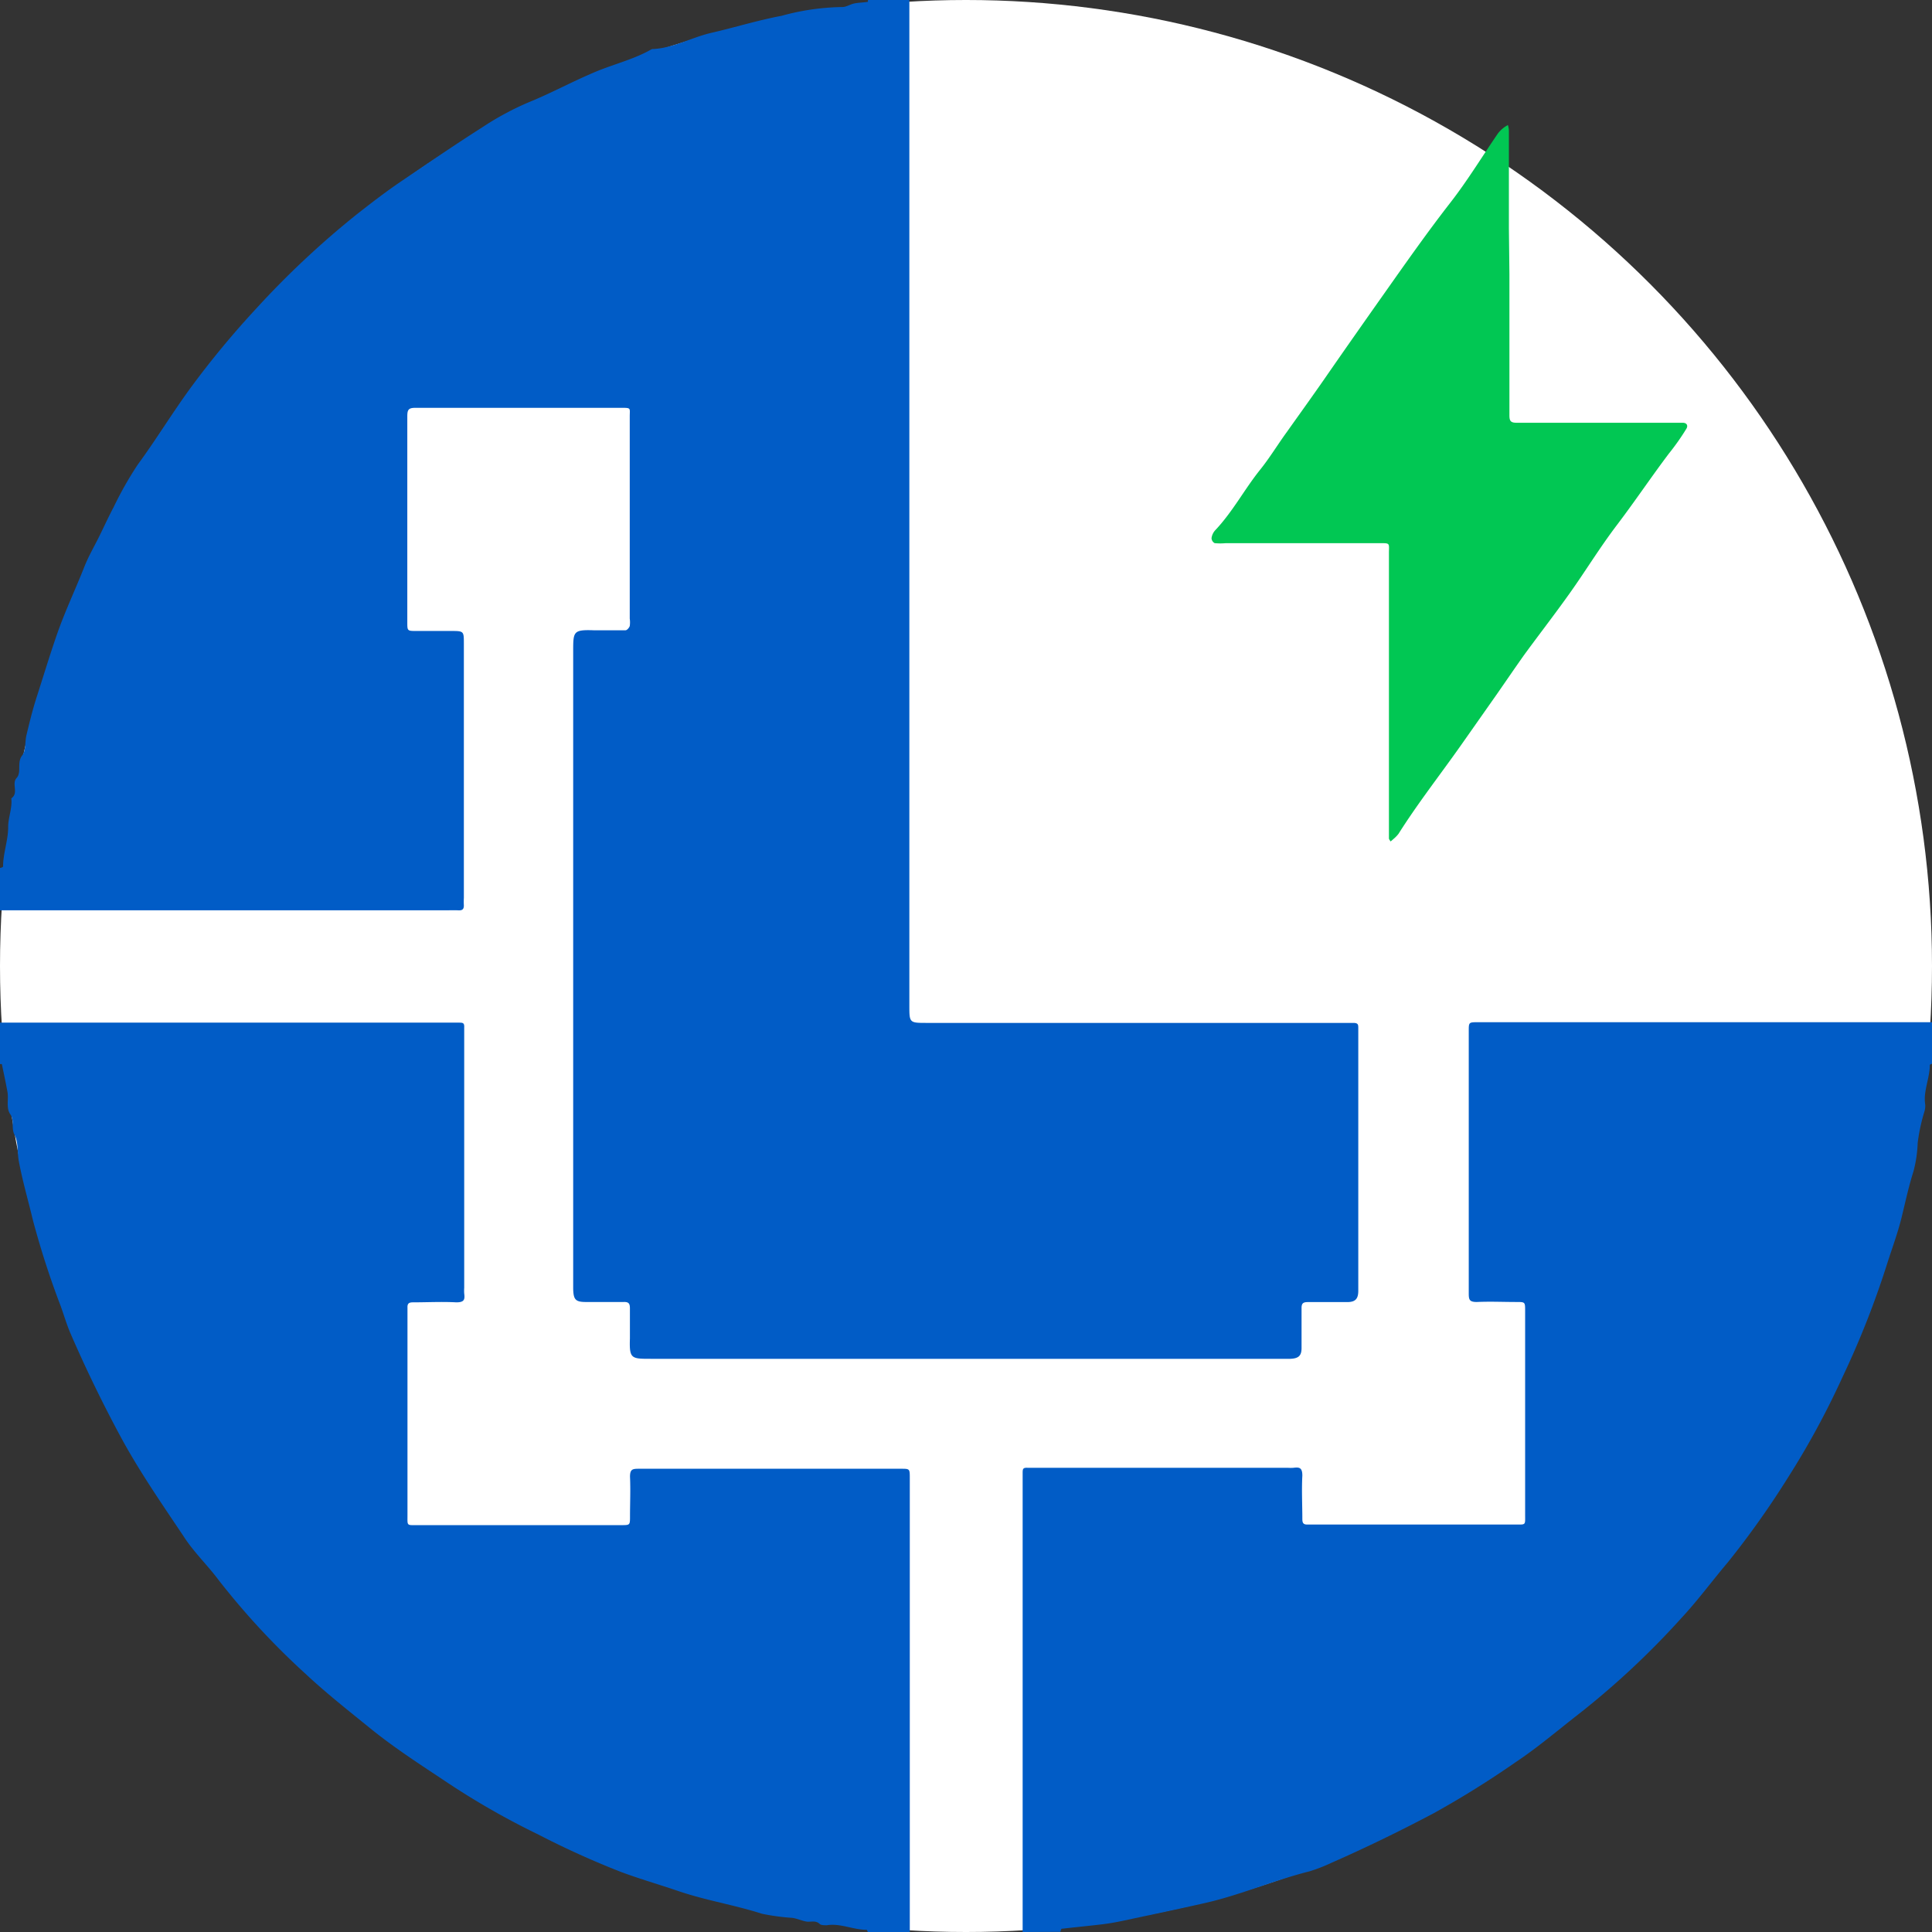<svg id="Layer_1" data-name="Layer 1" xmlns="http://www.w3.org/2000/svg" viewBox="0 0 220 220"><rect x="0" y="0" width="220" height="220" fill="#333333" stroke="none"/><defs><style>.cls-1{fill:#fff;}.cls-2{fill:#015cc6;}.cls-3{fill:#01c753;}</style></defs><circle class="cls-1" cx="110" cy="110" r="110"/><path class="cls-2" d="M103.55,0V114.48c0,2,0,2,2,2h46.83c.57,0,1.14,0,1.72,0s.57.22.57.64c0,1.87,0,3.73,0,5.59v23.2c0,.35,0,.71,0,1.07,0,.93-.34,1.28-1.23,1.29-1.5,0-3,0-4.51,0-.55,0-.73.15-.72.72,0,1.5,0,3,0,4.51,0,.89-.35,1.19-1.28,1.23h-1.08q-35.87,0-71.74,0c-2.22,0-2.46,0-2.38-2.31,0-1.14,0-2.29,0-3.44,0-.55-.15-.74-.71-.72-1.44,0-2.87,0-4.3,0-1.19,0-1.42-.27-1.45-1.51,0-.5,0-1,0-1.5q0-35.55,0-71.09c0-2.23,0-2.47,2.31-2.39,1.21,0,2.43,0,3.65,0,.17,0,.41-.28.48-.48a3,3,0,0,0,0-.85v-23c0-1,.19-1-1-1-7.8,0-15.61,0-23.41,0-.81,0-.92.24-.92,1,0,7.8,0,15.6,0,23.41,0,1,0,1,1.06,1h3.86c1.51,0,1.52,0,1.52,1.4v29a8.19,8.19,0,0,0,0,.86c0,.51-.26.57-.67.55s-1,0-1.5,0H0V98.83c.12,0,.35-.1.35-.15,0-1.53.59-3,.58-4.52,0-1.06.48-2.14.36-3.25.88-.61,0-1.68.6-2.32s0-1.74.63-2.56c.45-.55.3-1.56.5-2.35.34-1.42.69-2.85,1.14-4.25.75-2.33,1.46-4.68,2.26-7,.92-2.69,2.15-5.26,3.19-7.9.46-1.17,1.1-2.26,1.66-3.39s1.08-2.28,1.67-3.39a40.42,40.42,0,0,1,2.75-4.85c2.13-2.9,4-6,6.12-8.88a103.61,103.61,0,0,1,7.39-8.91A101.29,101.29,0,0,1,40.61,24.42c1.67-1.31,3.34-2.6,5.1-3.79,3.07-2.08,6.12-4.17,9.25-6.16a32.52,32.52,0,0,1,5.26-2.83c2.46-1,4.78-2.26,7.21-3.3,2.26-1,4.67-1.52,6.8-2.75,2.4-.08,4.48-1.32,6.77-1.85,2.65-.61,5.29-1.43,8-1.94a27.33,27.33,0,0,1,6.93-1c.43,0,.87-.3,1.32-.4S98.29.29,98.83.21a1.4,1.4,0,0,0,0-.21Z"/><path class="cls-2" d="M0,116.45H50.7c.5,0,1,0,1.5,0s.69,0,.66.56c0,.35,0,.71,0,1.07v28.57a4.7,4.7,0,0,0,0,.65c.09.69,0,1-.9,1-1.64-.09-3.29,0-4.94,0-.44,0-.64.12-.62.6,0,.78,0,1.57,0,2.36q0,10.63,0,21.27c0,1.25-.11,1.14,1.14,1.14h23.2c1,0,1,0,1-1,0-1.51.07-3,0-4.51,0-.86.29-.91,1-.91q14.94,0,29.86,0c1,0,1,0,1,1.08q0,25.88,0,51.77H98.83c0-.12-.1-.35-.15-.35-1.53,0-3-.77-4.52-.52-.26,0-.65,0-.79-.12-.49-.5-1.08-.2-1.61-.31s-1-.33-1.54-.41a24.62,24.62,0,0,1-3.46-.47c-3.12-1-6.35-1.51-9.45-2.56-2.19-.75-4.43-1.39-6.6-2.2a97.53,97.53,0,0,1-9.39-4.25,88,88,0,0,1-10.42-5.95c-3-2-6-3.92-8.81-6.21-2.47-2-5-4-7.29-6.14a85.58,85.58,0,0,1-9.9-10.68c-1.28-1.72-2.87-3.22-4-5-2.54-3.79-5.14-7.54-7.29-11.56q-3.06-5.7-5.62-11.62c-.42-1-.71-2-1.07-3a97.23,97.23,0,0,1-3.18-9.84c-.53-2.22-1.17-4.4-1.59-6.65-.2-1-.05-2.2-.48-3s0-1.68-.5-2.38S1,125.15.85,124.34c-.19-1.06-.42-2.11-.64-3.17a1.4,1.4,0,0,0-.21,0Z"/><path class="cls-2" d="M116.45,220V169.3c0-.5,0-1,0-1.5s0-.69.56-.66c.35,0,.71,0,1.07,0h28.57a4.7,4.7,0,0,0,.65,0c.69-.09,1,0,1,.9-.09,1.64,0,3.29,0,4.94,0,.44.12.64.6.62.78,0,1.57,0,2.36,0h21.27c1.25,0,1.14.11,1.14-1.14,0-7.74,0-15.47,0-23.2,0-1,0-1-1-1-1.51,0-3-.07-4.51,0-.86,0-.91-.29-.91-1q0-14.94,0-29.86c0-1,0-1,1.08-1q25.88,0,51.77,0v4.72c-.12,0-.35.1-.35.15,0,1.53-.77,3-.52,4.52a2.26,2.26,0,0,1-.1.81,20.6,20.6,0,0,0-.76,3.55,14.57,14.57,0,0,1-.48,3.24c-.55,1.72-.92,3.48-1.35,5.23s-1.05,3.42-1.6,5.13a101.44,101.44,0,0,1-5.15,13.1,93.69,93.69,0,0,1-6.17,11.37,100.59,100.59,0,0,1-6.85,9.66c-1.77,2.09-3.42,4.34-5.28,6.34A93.78,93.78,0,0,1,180,195c-2.49,1.93-4.9,4-7.51,5.73a108.21,108.21,0,0,1-9.22,5.74c-3.78,2-7.67,3.9-11.61,5.63a18.93,18.93,0,0,1-2.57,1c-4,1-7.79,2.67-11.83,3.59-3.08.7-6.16,1.34-9.24,2-.79.17-1.59.32-2.4.42-1.57.19-3.15.34-4.72.52-.07,0-.11.23-.16.35Z"/><path class="cls-3" d="M171.88,31.19c0,5.37,0,10.74,0,16.11,0,.64.15.84.82.84,5.8,0,11.6,0,17.39,0h1.51c.52,0,.63.36.43.68-.61,1-1.27,1.93-2,2.84-2,2.65-3.87,5.44-5.89,8.1s-3.58,5.25-5.42,7.83c-1.7,2.39-3.5,4.71-5.23,7.08-1,1.42-2,2.88-3,4.32l-4.09,5.82c-2.38,3.38-4.94,6.64-7.15,10.14a3.83,3.83,0,0,1-.6.61c-.09.09-.2.17-.3.26-.07-.12-.18-.23-.19-.35,0-.57,0-1.15,0-1.72V63c0-1.18.19-1.15-1.13-1.15H139.6a6.81,6.81,0,0,1-1.28,0,.67.67,0,0,1-.36-.57,1.66,1.66,0,0,1,.41-.89c2-2.11,3.33-4.67,5.13-6.91,1.1-1.37,2-2.87,3.05-4.31,1.42-2,2.86-4,4.25-6,2.31-3.34,4.65-6.67,7-10s4.79-6.8,7.35-10.09c1.94-2.49,3.6-5.22,5.39-7.84a3.39,3.39,0,0,1,1.17-1,3.06,3.06,0,0,1,.11.59c0,3.72,0,7.45,0,11.17Z"/></svg>